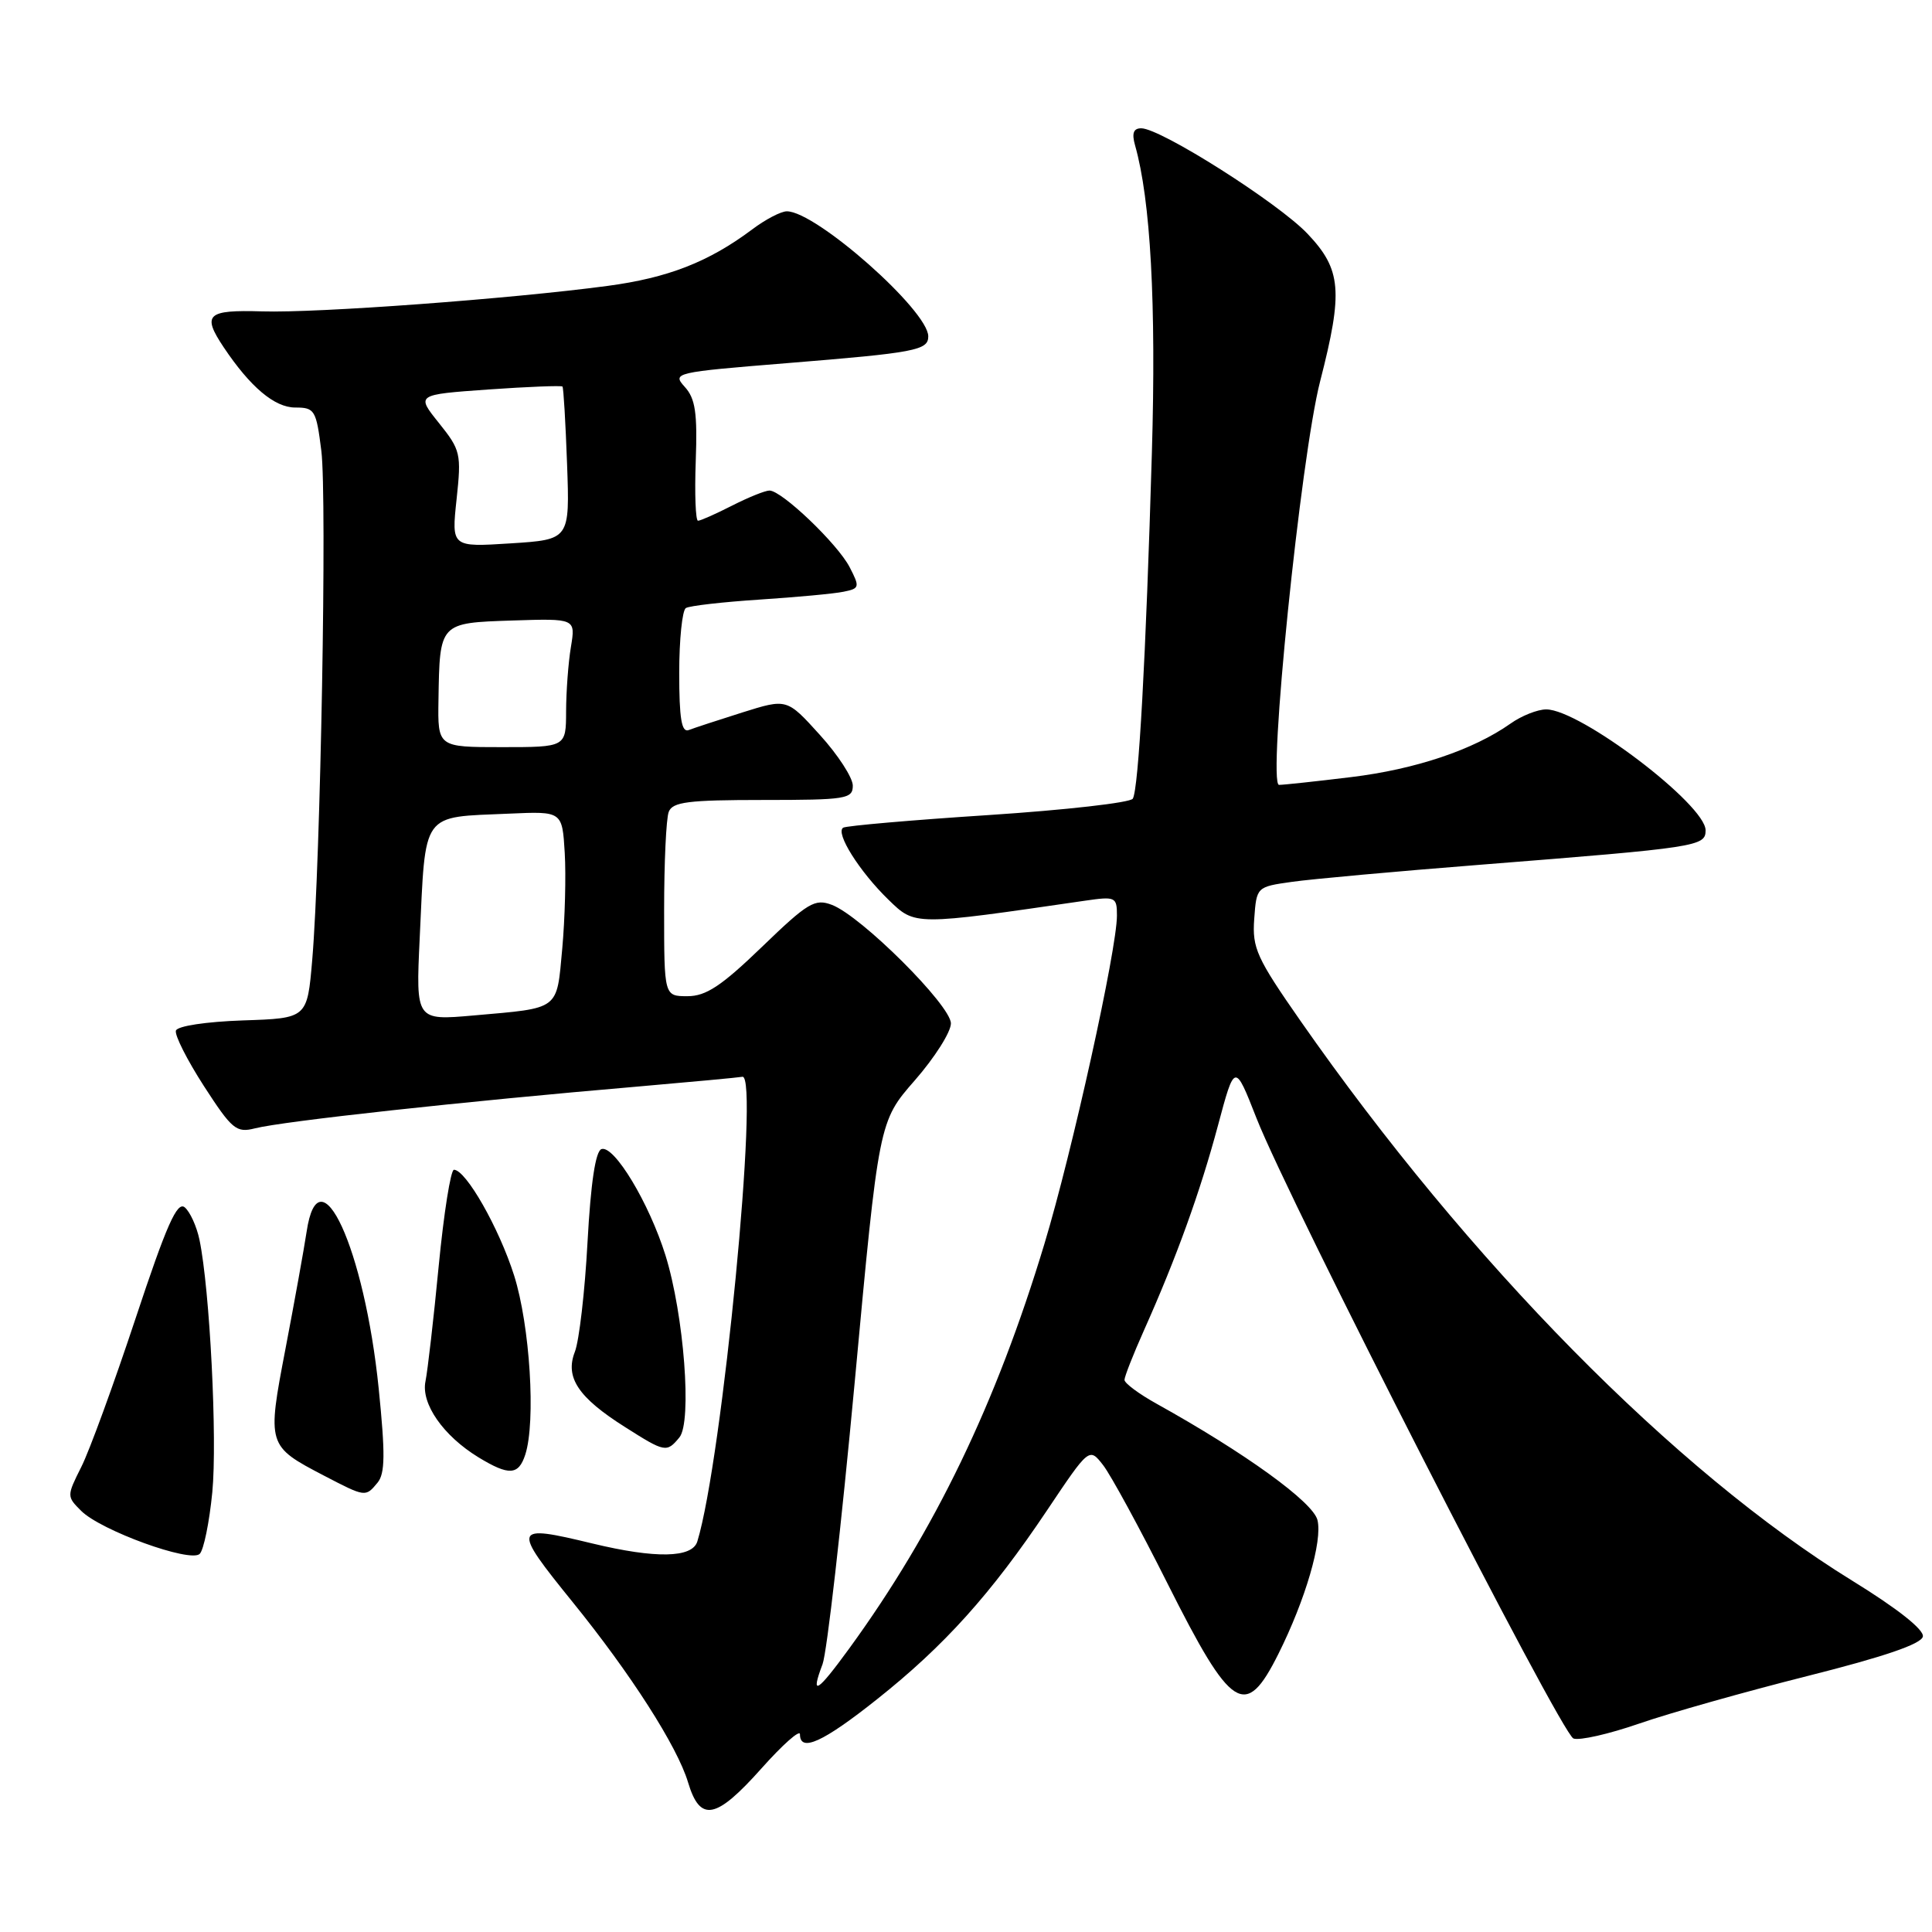<?xml version="1.0" encoding="UTF-8" standalone="no"?>
<!DOCTYPE svg PUBLIC "-//W3C//DTD SVG 1.1//EN" "http://www.w3.org/Graphics/SVG/1.1/DTD/svg11.dtd" >
<svg xmlns="http://www.w3.org/2000/svg" xmlns:xlink="http://www.w3.org/1999/xlink" version="1.1" viewBox="0 0 256 256">
 <g >
 <path fill="currentColor"
d=" M 100.92 234.30 C 103.71 231.17 106.00 229.14 106.00 229.80 C 106.00 232.24 109.06 230.85 116.21 225.16 C 125.13 218.08 131.32 211.20 138.73 200.14 C 144.33 191.78 144.33 191.78 146.17 194.14 C 147.18 195.44 151.02 202.49 154.70 209.82 C 163.20 226.74 165.02 227.90 169.39 219.16 C 172.98 211.98 175.26 204.17 174.57 201.41 C 173.97 199.02 164.98 192.52 153.25 186.00 C 150.91 184.70 149.00 183.28 149.00 182.84 C 149.00 182.41 150.16 179.46 151.58 176.28 C 155.88 166.66 159.03 157.94 161.38 149.16 C 163.61 140.82 163.61 140.82 166.49 148.16 C 170.84 159.25 206.85 229.73 208.49 230.36 C 209.28 230.66 213.20 229.77 217.21 228.38 C 221.22 226.99 231.25 224.16 239.50 222.08 C 249.64 219.53 254.59 217.84 254.79 216.85 C 254.96 215.94 251.45 213.16 245.43 209.45 C 221.99 195.00 194.58 167.18 172.32 135.27 C 166.52 126.95 165.91 125.63 166.19 121.78 C 166.50 117.52 166.50 117.51 171.19 116.85 C 173.77 116.48 185.02 115.46 196.19 114.58 C 225.03 112.30 226.00 112.15 226.00 110.02 C 226.00 106.62 209.38 94.00 204.88 94.00 C 203.74 94.00 201.61 94.84 200.15 95.88 C 195.22 99.36 187.54 101.94 179.03 102.97 C 174.37 103.54 170.07 104.00 169.48 104.00 C 167.92 104.00 172.35 60.51 174.93 50.50 C 177.99 38.58 177.75 35.71 173.25 30.97 C 169.37 26.88 153.79 17.00 151.22 17.00 C 150.19 17.00 149.95 17.65 150.40 19.25 C 152.46 26.50 153.21 40.23 152.63 60.00 C 151.84 87.11 150.87 104.59 150.10 105.83 C 149.77 106.36 141.18 107.33 131.00 108.00 C 120.83 108.66 112.16 109.42 111.73 109.67 C 110.64 110.33 113.89 115.50 117.74 119.23 C 121.28 122.66 121.02 122.66 143.75 119.35 C 147.81 118.76 148.00 118.85 148.00 121.32 C 148.00 125.80 142.07 152.65 138.39 164.82 C 131.99 186.01 123.86 202.86 112.53 218.43 C 108.24 224.32 107.35 224.85 108.99 220.52 C 109.57 219.00 111.48 202.20 113.25 183.18 C 116.45 148.60 116.45 148.60 121.22 143.15 C 123.85 140.14 126.00 136.75 126.00 135.61 C 126.00 133.22 114.11 121.37 110.23 119.90 C 107.97 119.04 107.04 119.60 100.96 125.47 C 95.59 130.65 93.55 132.00 91.10 132.00 C 88.00 132.00 88.00 132.00 88.00 120.58 C 88.00 114.30 88.27 108.45 88.61 107.58 C 89.11 106.26 91.18 106.00 101.11 106.00 C 112.13 106.00 113.00 105.86 113.00 104.10 C 113.00 103.05 111.04 100.02 108.63 97.37 C 104.27 92.55 104.27 92.55 98.38 94.40 C 95.15 95.42 91.94 96.47 91.25 96.74 C 90.31 97.09 90.00 95.19 90.00 89.17 C 90.00 84.74 90.40 80.87 90.88 80.57 C 91.36 80.27 95.75 79.77 100.63 79.45 C 105.51 79.13 110.52 78.67 111.76 78.41 C 113.91 77.98 113.95 77.80 112.58 75.15 C 110.98 72.06 103.59 65.00 101.96 65.00 C 101.39 65.00 99.16 65.90 97.00 67.00 C 94.84 68.10 92.82 69.00 92.49 69.00 C 92.17 69.00 92.03 65.44 92.19 61.09 C 92.42 54.72 92.14 52.81 90.74 51.27 C 89.05 49.40 89.34 49.33 104.26 48.12 C 121.30 46.74 123.00 46.42 123.00 44.57 C 123.00 41.15 108.13 28.00 104.26 28.00 C 103.49 28.00 101.43 29.07 99.68 30.39 C 93.91 34.71 88.52 36.82 80.46 37.89 C 67.63 39.60 42.06 41.49 34.75 41.26 C 27.40 41.04 26.73 41.66 29.65 46.03 C 33.17 51.29 36.39 54.00 39.12 54.00 C 41.70 54.00 41.90 54.32 42.58 59.75 C 43.34 65.84 42.48 114.17 41.37 127.21 C 40.71 134.93 40.71 134.93 32.19 135.21 C 27.31 135.38 23.51 135.95 23.31 136.56 C 23.12 137.15 24.79 140.45 27.02 143.91 C 30.75 149.67 31.31 150.14 33.79 149.51 C 37.55 148.56 61.49 145.94 84.45 143.98 C 91.58 143.36 97.84 142.78 98.37 142.68 C 100.66 142.25 95.70 193.50 92.40 204.25 C 91.73 206.45 86.88 206.54 78.50 204.52 C 67.90 201.96 67.79 202.29 75.86 212.26 C 83.57 221.77 89.75 231.42 91.17 236.17 C 92.77 241.50 94.86 241.10 100.92 234.30 Z  M 28.13 197.74 C 28.81 190.72 27.80 170.82 26.43 164.27 C 26.06 162.50 25.18 160.57 24.48 159.98 C 23.47 159.15 22.07 162.31 17.96 174.71 C 15.08 183.39 11.85 192.25 10.77 194.38 C 8.84 198.23 8.84 198.29 10.76 200.20 C 13.36 202.80 25.21 207.10 26.46 205.90 C 26.99 205.39 27.74 201.72 28.13 197.74 Z  M 50.02 196.47 C 51.03 195.26 51.06 192.68 50.18 183.99 C 48.29 165.43 42.26 152.31 40.63 163.20 C 40.27 165.57 39.01 172.54 37.83 178.71 C 35.38 191.51 35.40 191.60 42.93 195.53 C 48.43 198.39 48.43 198.39 50.02 196.47 Z  M 69.60 192.75 C 71.02 188.38 70.22 175.63 68.12 169.00 C 66.12 162.70 61.73 155.00 60.15 155.00 C 59.72 155.00 58.81 160.74 58.13 167.75 C 57.46 174.76 56.66 181.64 56.38 183.02 C 55.76 185.99 58.74 190.26 63.41 193.11 C 67.44 195.56 68.71 195.49 69.60 192.75 Z  M 90.02 190.47 C 91.72 188.43 90.63 174.21 88.18 166.34 C 86.01 159.40 81.38 151.71 79.70 152.26 C 78.91 152.53 78.28 156.72 77.85 164.58 C 77.50 171.14 76.74 177.68 76.17 179.13 C 74.85 182.51 76.61 185.17 82.83 189.10 C 88.12 192.46 88.34 192.50 90.02 190.47 Z  M 55.61 124.36 C 56.42 107.32 55.69 108.33 67.50 107.81 C 74.50 107.50 74.50 107.50 74.83 113.00 C 75.01 116.03 74.86 121.74 74.50 125.71 C 73.74 133.94 74.27 133.54 62.80 134.55 C 55.10 135.23 55.10 135.23 55.61 124.36 Z  M 58.10 92.75 C 58.26 82.49 58.21 82.54 67.89 82.22 C 76.27 81.95 76.27 81.95 75.65 85.72 C 75.30 87.80 75.02 91.64 75.01 94.25 C 75.00 99.00 75.00 99.00 66.50 99.00 C 58.00 99.00 58.00 99.00 58.10 92.75 Z  M 60.50 66.15 C 61.15 60.11 61.03 59.63 58.16 56.05 C 55.14 52.29 55.14 52.29 64.70 51.61 C 69.97 51.24 74.39 51.07 74.53 51.22 C 74.67 51.37 74.94 56.00 75.14 61.50 C 75.50 71.50 75.50 71.50 67.66 72.00 C 59.82 72.50 59.82 72.50 60.50 66.15 Z "/>
</g>
</svg>